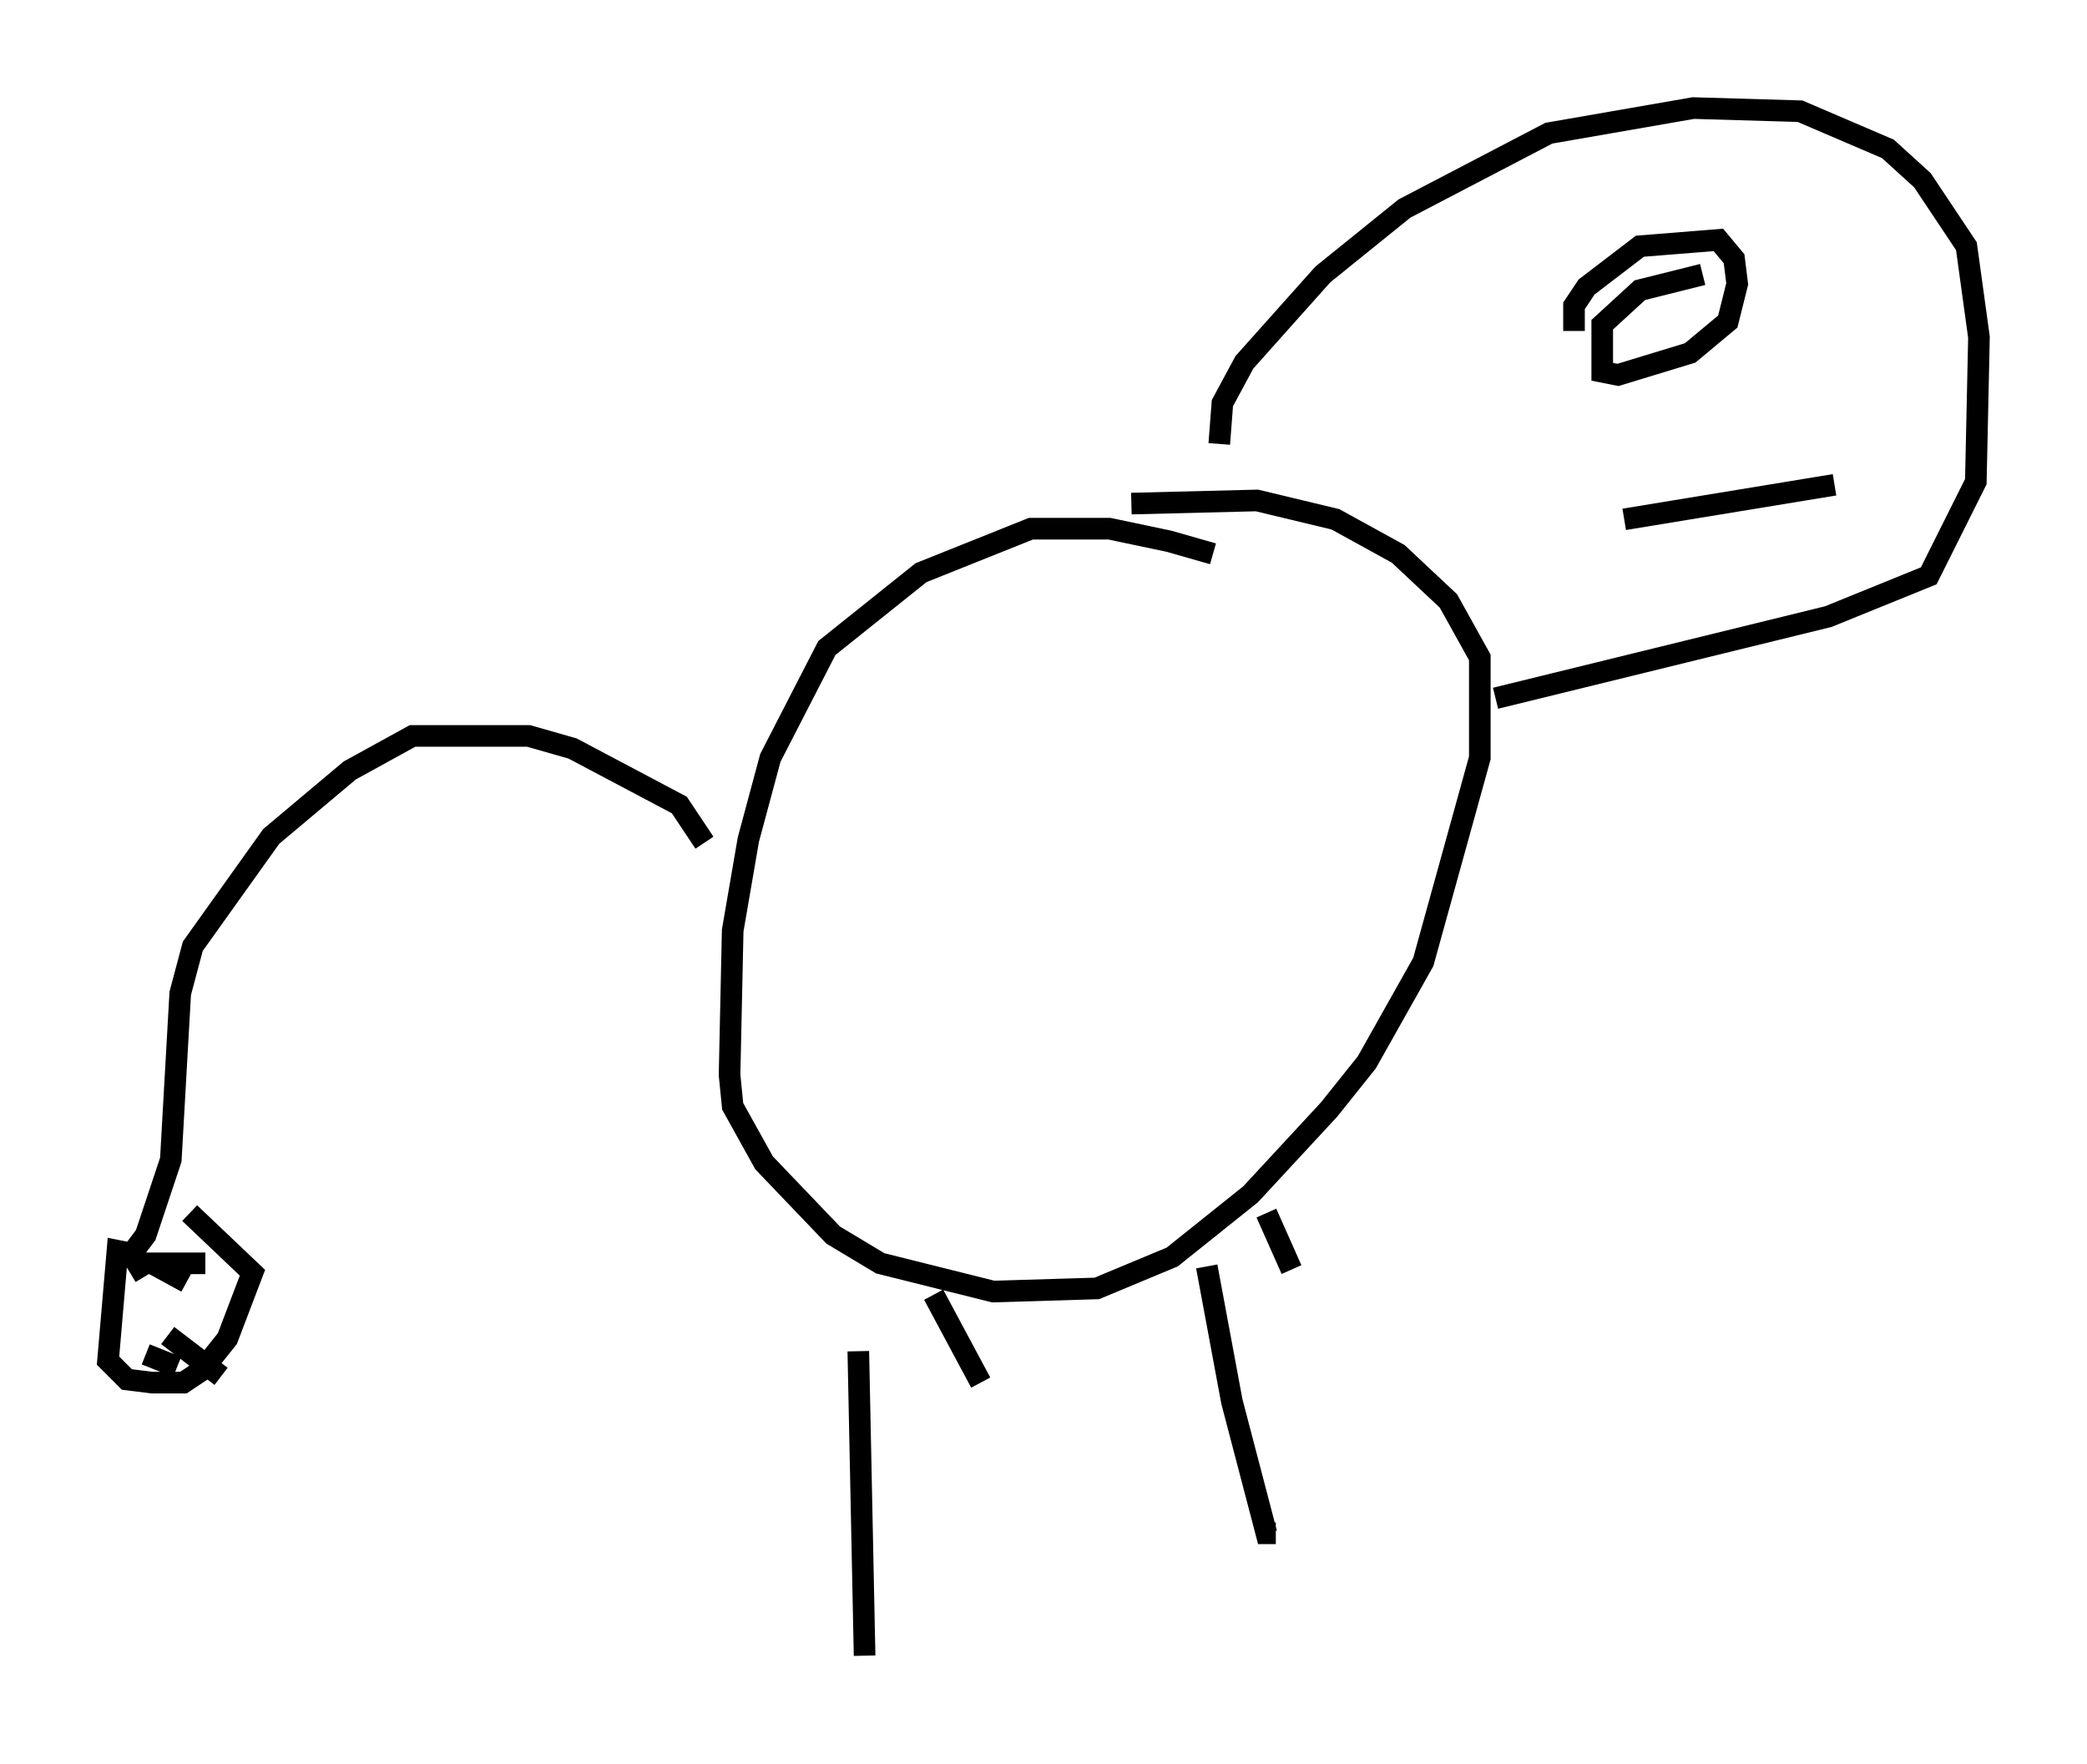 <?xml version="1.0" encoding="utf-8" ?>
<svg baseProfile="full" height="81.609" version="1.1" width="96.57" xmlns="http://www.w3.org/2000/svg" xmlns:ev="http://www.w3.org/2001/xml-events" xmlns:xlink="http://www.w3.org/1999/xlink"><defs /><rect fill="white" height="81.609" width="96.57" x="0" y="0" /><path d="M58.307, 27.078 m-2.179, -1.453 l-2.034, -0.581 -2.76, -0.581 l-3.631, 0.0 -5.084, 2.034 l-4.358, 3.486 -2.615, 5.084 l-1.017, 3.777 -0.726, 4.212 l-0.145, 6.682 0.145, 1.453 l1.453, 2.615 3.196, 3.341 l2.179, 1.307 5.229, 1.307 l4.793, -0.145 3.486, -1.453 l3.631, -2.905 3.631, -3.922 l1.743, -2.179 2.615, -4.648 l2.615, -9.441 0.0, -4.648 l-1.453, -2.615 -2.324, -2.179 l-2.905, -1.598 -3.631, -0.872 l-5.81, 0.145 m4.067, -2.76 l0.145, -1.888 1.017, -1.888 l3.631, -4.067 3.777, -3.05 l6.682, -3.486 6.682, -1.162 l4.939, 0.145 4.067, 1.743 l1.598, 1.453 2.034, 3.05 l0.581, 4.212 -0.145, 6.682 l-2.179, 4.358 -4.648, 1.888 l-15.397, 3.777 m-29.486, 30.212 l0.291, 14.089 m15.832, -18.011 l1.162, 6.246 1.598, 6.101 l0.436, 0.0 m-0.436, -14.816 l1.162, 2.615 m-16.559, 1.162 l2.179, 4.067 m27.452, -48.659 l0.0, -1.162 0.581, -0.872 l2.469, -1.888 3.631, -0.291 l0.726, 0.872 0.145, 1.162 l-0.436, 1.743 -1.743, 1.453 l-3.341, 1.017 -0.726, -0.145 l0.0, -2.179 1.743, -1.598 l2.905, -0.726 m-3.631, 11.33 l9.732, -1.598 m-52, 16.559 l0.0, 0.0 m-0.291, 0.0 l-1.162, -1.743 -4.939, -2.615 l-2.034, -0.581 -5.374, 0.0 l-2.905, 1.598 -3.631, 3.05 l-3.631, 5.084 -0.581, 2.179 l-0.436, 7.698 -1.162, 3.486 l-0.872, 1.162 m0.291, -0.291 l-0.726, -0.145 -0.436, 5.084 l0.872, 0.872 1.162, 0.145 l1.453, 0.0 0.872, -0.581 l1.162, -1.453 1.162, -3.05 l-2.905, -2.76 m-1.598, 5.084 l0.0, 0.0 m-1.162, -2.324 l0.726, -0.436 2.76, 0.0 m-2.469, 0.0 l1.598, 0.872 m-1.888, 3.341 l1.453, 0.581 m-0.436, -1.453 l2.469, 1.888 " fill="none" stroke="black" stroke-width="1" /></svg>